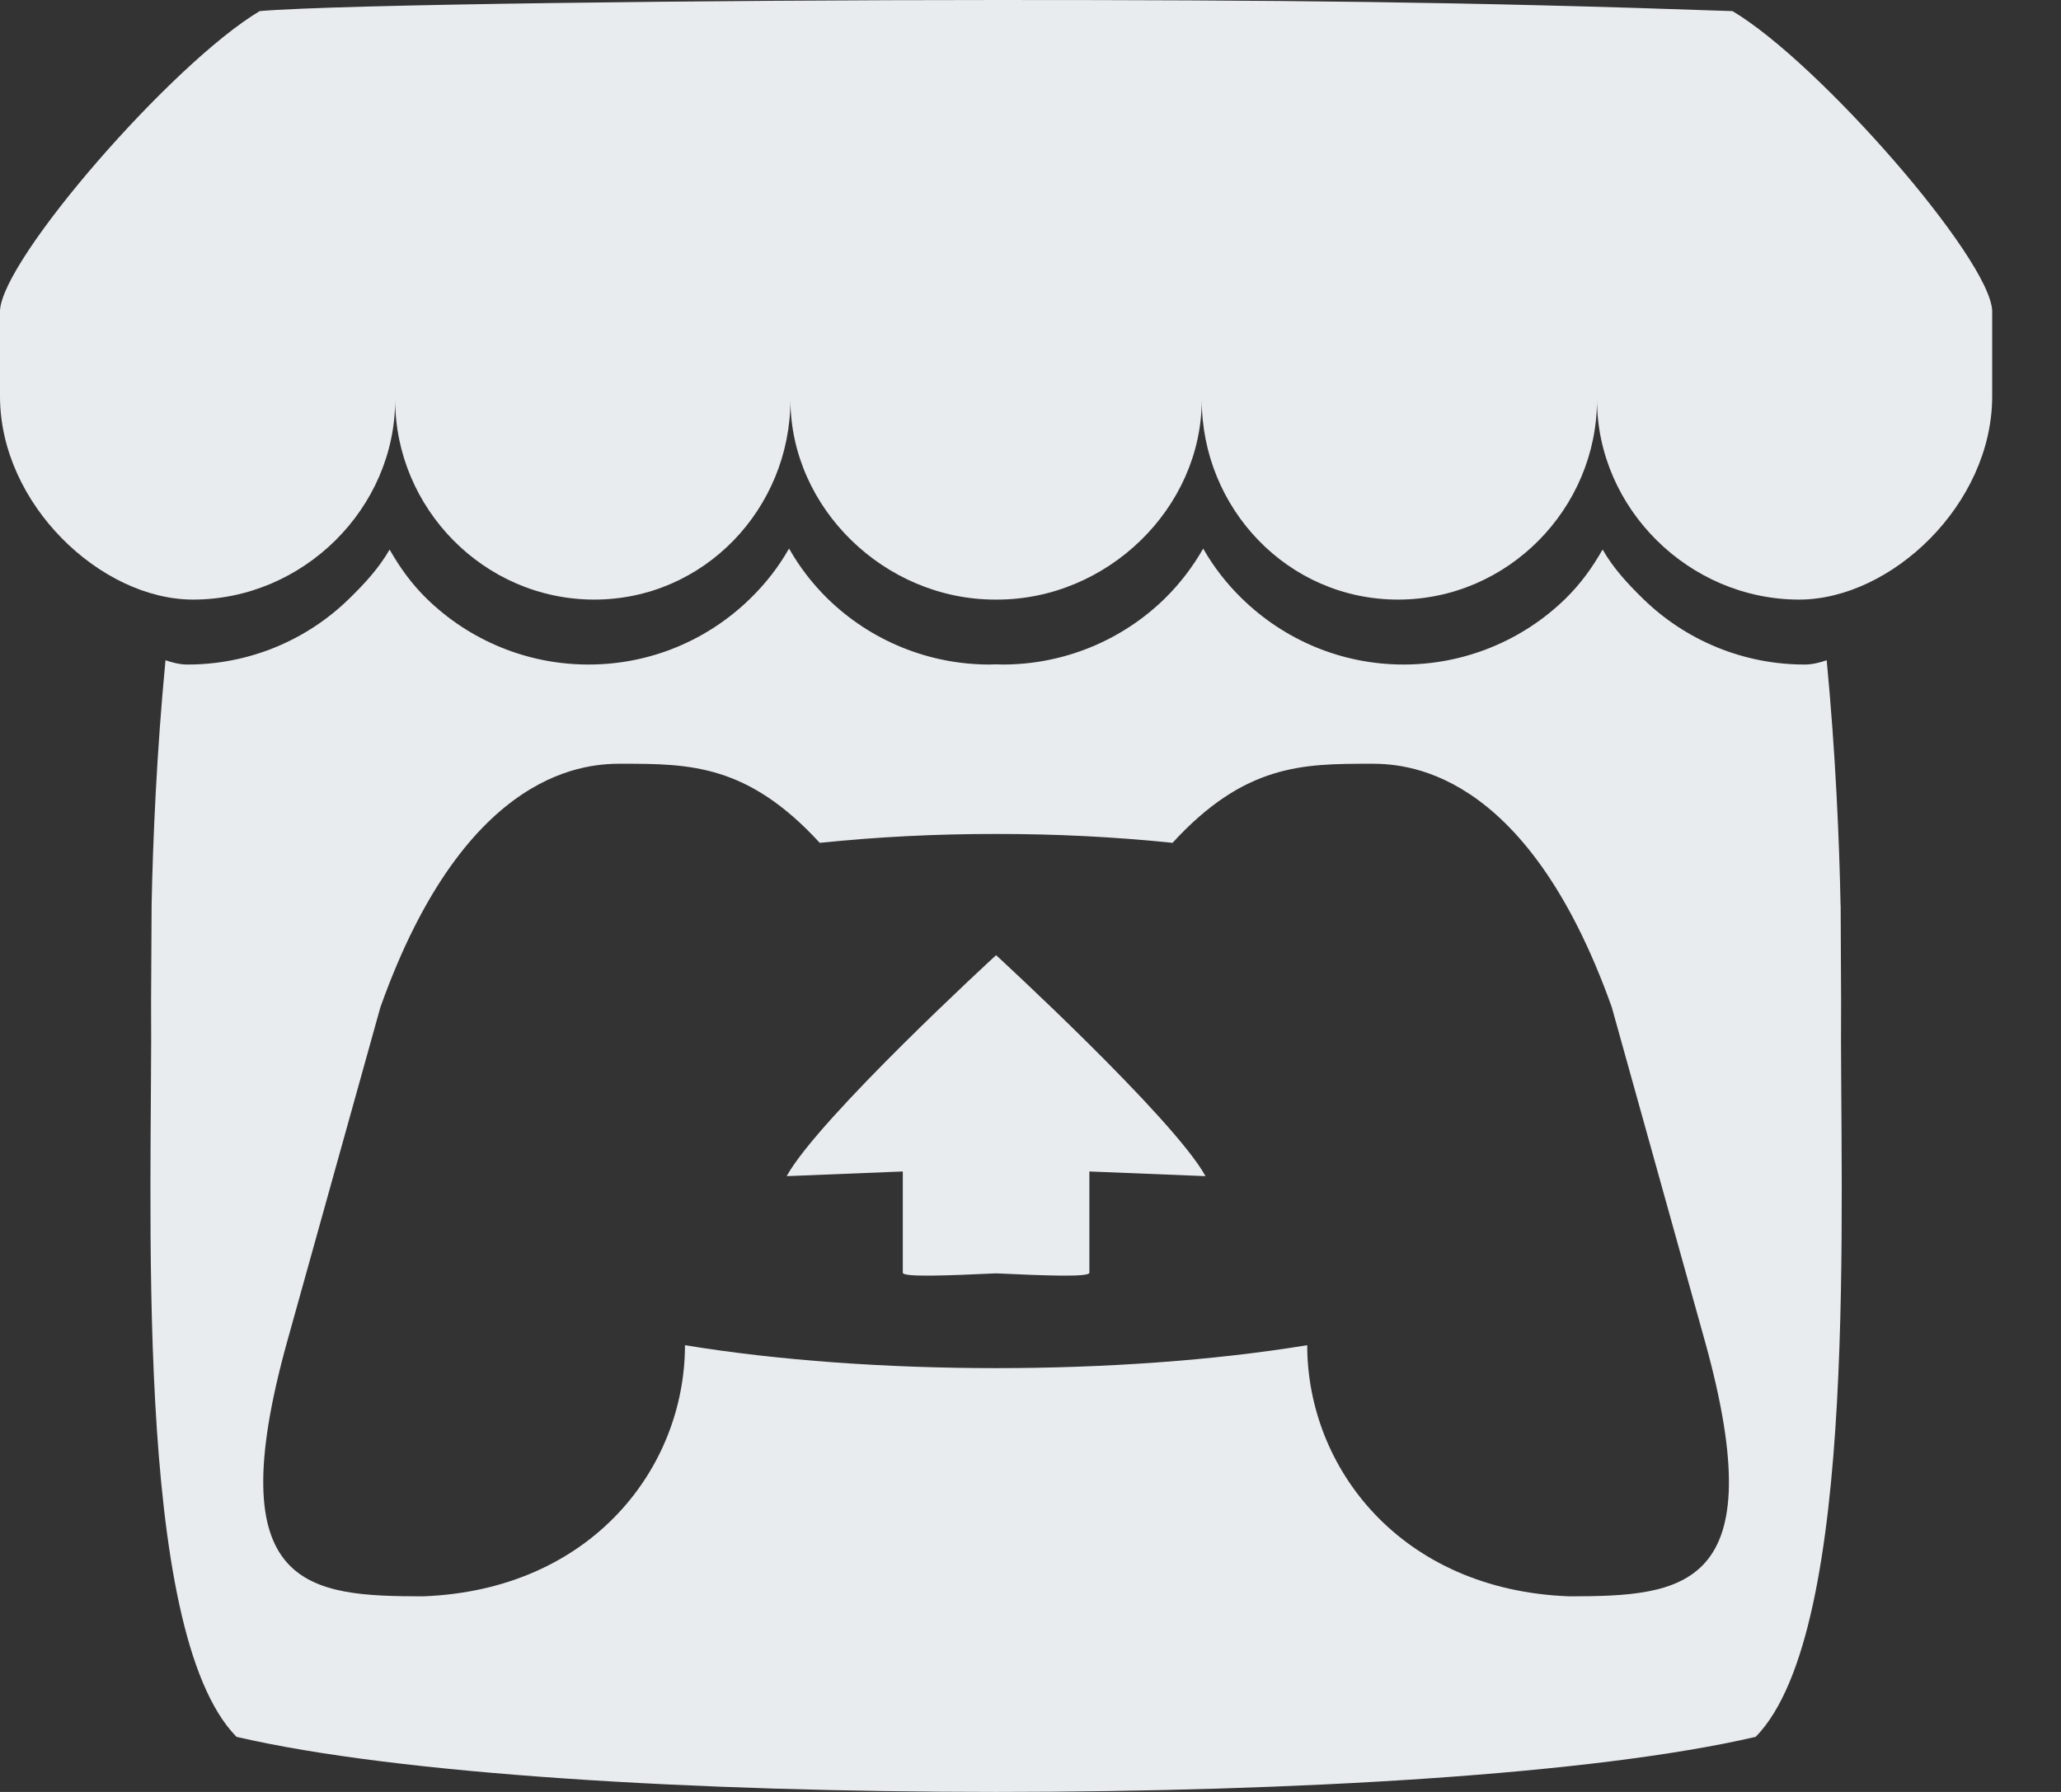<svg width="23" height="20" viewBox="0 0 23 20" fill="none" xmlns="http://www.w3.org/2000/svg">
<rect x="0" y="0" width="23" height="20" fill="#333333" stroke="none"/>
<path d="M2.898 0.124C1.929 0.7 0.018 2.894 0 3.47V4.423C0 5.631 1.129 6.692 2.154 6.692C3.385 6.692 4.41 5.672 4.41 4.461C4.41 5.672 5.401 6.692 6.632 6.692C7.862 6.692 8.821 5.672 8.821 4.461C8.821 5.672 9.874 6.692 11.105 6.692H11.127C12.358 6.692 13.411 5.672 13.411 4.461C13.411 5.672 14.37 6.692 15.601 6.692C16.831 6.692 17.822 5.672 17.822 4.461C17.822 5.672 18.847 6.692 20.078 6.692C21.103 6.692 22.232 5.631 22.232 4.423V3.47C22.214 2.894 20.303 0.699 19.334 0.124C16.32 0.018 14.23 -0 11.116 6.91249e-05C8.002 0 3.756 0.049 2.898 0.124H2.898ZM8.805 6.123C8.688 6.329 8.542 6.516 8.372 6.681C7.908 7.135 7.271 7.417 6.569 7.417C5.893 7.418 5.244 7.153 4.761 6.681C4.593 6.516 4.465 6.339 4.348 6.134L4.347 6.135C4.23 6.34 4.067 6.516 3.898 6.681C3.415 7.154 2.767 7.418 2.091 7.417C2.006 7.417 1.918 7.394 1.847 7.369C1.748 8.4 1.706 9.384 1.692 10.102L1.692 10.107C1.69 10.471 1.688 10.771 1.686 11.187C1.705 13.349 1.472 18.194 2.639 19.385C4.448 19.806 7.777 19.999 11.116 20H11.116C14.456 19.999 17.784 19.806 19.593 19.385C20.76 18.194 20.527 13.349 20.546 11.187C20.544 10.771 20.542 10.471 20.541 10.106L20.54 10.102C20.526 9.384 20.484 8.4 20.385 7.369C20.314 7.394 20.226 7.417 20.141 7.417C19.466 7.418 18.817 7.154 18.334 6.681C18.165 6.516 18.002 6.34 17.885 6.134L17.884 6.134C17.767 6.339 17.639 6.516 17.471 6.681C16.988 7.153 16.339 7.417 15.663 7.417C14.961 7.417 14.325 7.135 13.86 6.681C13.69 6.516 13.544 6.328 13.427 6.123C13.31 6.328 13.166 6.516 12.998 6.681C12.515 7.153 11.866 7.417 11.19 7.417C11.166 7.417 11.141 7.416 11.117 7.415H11.116C11.092 7.416 11.067 7.417 11.042 7.417C10.367 7.417 9.718 7.153 9.235 6.681C9.067 6.516 8.922 6.328 8.806 6.123L8.805 6.123ZM6.949 8.524L6.949 8.524H6.95C7.686 8.526 8.339 8.524 9.148 9.407C9.784 9.341 10.45 9.307 11.116 9.308H11.116C11.782 9.307 12.448 9.341 13.085 9.407C13.894 8.524 14.547 8.526 15.282 8.524H15.283L15.283 8.524C15.63 8.524 17.019 8.524 17.987 11.242L19.027 14.972C19.798 17.747 18.78 17.815 17.512 17.817C15.63 17.747 14.588 16.381 14.588 15.014C13.546 15.185 12.331 15.27 11.116 15.27H11.116C9.9 15.27 8.685 15.185 7.644 15.014C7.644 16.381 6.602 17.747 4.72 17.817C3.451 17.815 2.434 17.747 3.205 14.972L4.245 11.242C5.213 8.524 6.602 8.524 6.949 8.524L6.949 8.524ZM11.116 10.66V10.661C11.114 10.662 9.135 12.48 8.779 13.127L10.075 13.075V14.205C10.075 14.258 10.595 14.236 11.116 14.212H11.116C11.637 14.236 12.157 14.258 12.157 14.205V13.075L13.453 13.127C13.097 12.48 11.116 10.661 11.116 10.661V10.66L11.116 10.66L11.116 10.66Z" fill="#E9ECEF"/>
</svg>
